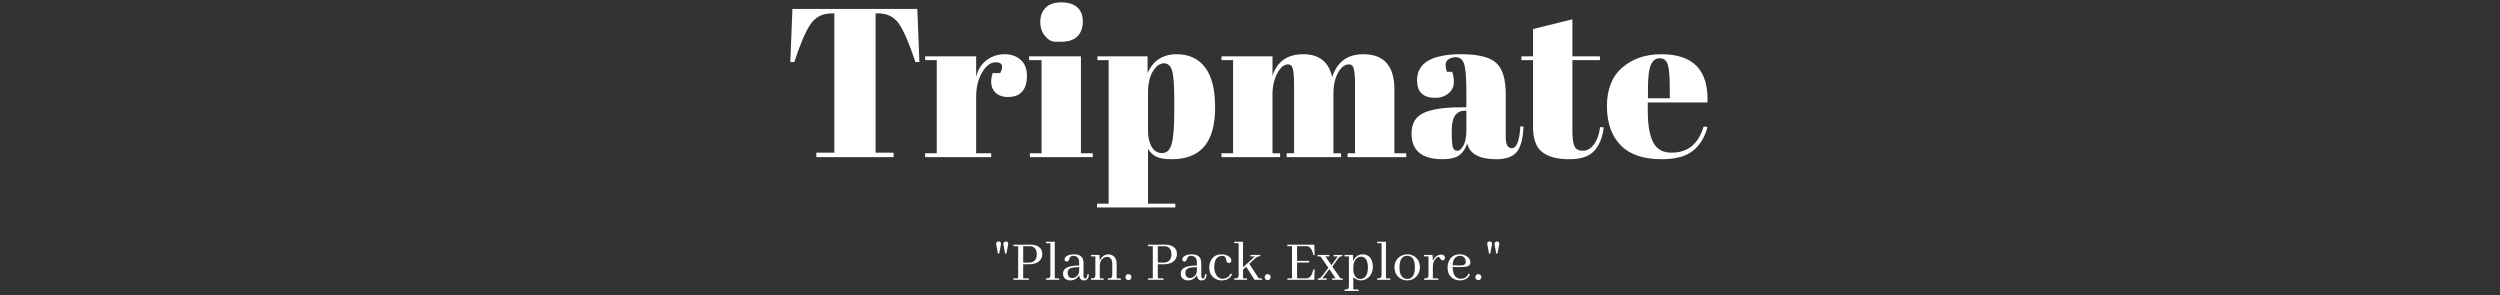 <svg xmlns="http://www.w3.org/2000/svg" version="1.1" xmlns:xlink="http://www.w3.org/1999/xlink" width="1500" height="177" viewBox="0 0 1500 177"><rect x="0" y="0" width="1500" height="177" fill="#333333" stroke="none"/><svg xml:space="preserve" width="1500" height="177" data-version="2" data-id="lg_ofYD3PIDr3CxUUwoEl" viewBox="0 0 563 177" x="0" y="0"><rect width="100%" height="100%" fill="transparent"></rect><path fill="#fff" d="m81.882 5.365 1.27 31.87h-2.41q-5.59-16.89-9.91-23.05t-12.45-6.16h-1.52v83.57h10.8v2.67h-46.36v-2.67h10.8V8.025h-1.66q-8.12 0-12.57 6.42-4.44 6.41-9.78 22.79h-2.41l1.27-31.87Z"></path><rect width="77.47" height="88.9" x="-38.73" y="-44.45" fill="none" rx="0" ry="0" transform="translate(44.92 50.31)"></rect><path fill="#fff" d="M129.002 37.365q-4.7 0-8.26 6.1-3.55 6.09-3.55 14.47v34.04h9.01v2.29h-39.62v-2.29h6.98v-55.88h-6.98v-2.29h30.61v12.2q1.65-6.48 6.35-9.97 4.69-3.5 10.66-3.5t9.72 3.37q3.75 3.36 3.75 9.52t-2.8 9.47q-2.79 3.3-8.57 3.3t-8.51-3.81q-2.73-3.81-.7-10.54h4.57q3.18-6.48-2.66-6.48"></path><rect width="61.09" height="61.73" x="-30.55" y="-30.86" fill="none" rx="0" ry="0" transform="translate(117.63 63.9)"></rect><path fill="#fff" d="M168.112 25.045h-3.36q-3.37 0-6.23-3.43-2.85-3.43-2.85-8.51t3.11-8.38q3.11-3.3 9.46-3.3 6.35 0 9.65 2.98 3.3 2.99 3.3 8.51 0 5.53-3.17 8.83-3.18 3.3-9.91 3.3m-19.17 8.76h31.11v58.17h7.11v2.29h-37.72v-2.29h6.99v-55.88h-7.49Z"></path><rect width="38.22" height="92.84" x="-19.11" y="-46.42" fill="none" rx="0" ry="0" transform="translate(168.55 48.34)"></rect><path fill="#fff" d="M236.062 60.095q0-13.08-1.27-17.59t-4.96-4.51q-3.68 0-6.6 4.77-2.92 4.76-2.92 12.76v23.24q0 5.46 2.16 9.27 2.16 3.81 6.35 3.81 4.19 0 5.71-5.59 1.53-5.58 1.53-19.55zm-16-26.29v10.04q4.95-11.31 17.52-11.31 10.92 0 16.96 7.88 6.03 7.87 6.03 23.87 0 16.01-6.54 23.63-6.54 7.62-19.62 7.62-6.1 0-9.15-1.53-3.05-1.52-4.95-4.7v32.9h16.38v2.28h-46.99v-2.28h6.99v-86.11h-6.73v-2.29Z"></path><rect width="70.87" height="91.95" x="-35.44" y="-45.98" fill="none" rx="0" ry="0" transform="translate(225.64 79.01)"></rect><path fill="#fff" d="M264.382 33.805h30.61v11.69q4.19-12.96 18.47-12.96 14.29 0 17.34 13.72 4.44-13.72 18.67-13.72 18.67 0 18.67 21.21v38.23h7.11v2.29h-35.18v-2.29h4.45v-41.28q0-9.65-1.66-11.3-.76-.76-2.03-.76-3.68 0-6.47 4.95-2.8 4.96-2.8 12.58v35.81h4.57v2.29h-32.64v-2.29h4.45v-41.28q0-9.65-1.65-11.3-.76-.76-2.03-.76-3.56 0-6.42 5.4-2.85 5.39-2.85 12.89v35.05h4.57v2.29h-35.18v-2.29h6.98v-55.88h-6.98Z"></path><rect width="110.87" height="61.73" x="-55.44" y="-30.86" fill="none" rx="0" ry="0" transform="translate(320.32 63.9)"></rect><path fill="#fff" d="M407.632 64.415h3.69v-9.78q0-12.06-1.34-16.19-1.33-4.13-5.14-4.13-2.29 0-4.13 1.21-1.84 1.2-1.84 3.3 0 2.1.76 4.25h3.18q1.01 2.67 1.01 6.42 0 3.74-3.17 6.48-3.18 2.73-8 2.73-10.92 0-10.92-10.55 0-15.62 26.54-15.62 15.11 0 20.89 5.15 5.78 5.14 5.78 18.86v25.78q0 6.6 3.68 6.6 4.32 0 5.08-13.08l1.91.13q-.51 11.17-4.19 15.36-3.69 4.2-12.07 4.2-15.24 0-17.52-9.4-1.66 4.82-4.96 7.11t-9.65 2.29q-18.8 0-18.8-15.37 0-9.02 7.18-12.38 7.18-3.37 22.03-3.37m-5.08 15.62q0 6.61.7 8.51.7 1.91 2.67 1.91t3.68-3.24q1.72-3.24 1.72-8.96v-11.81h-.89q-7.88 0-7.88 11.56z"></path><rect width="67.19" height="63" x="-33.59" y="-31.5" fill="none" rx="0" ry="0" transform="translate(412.52 64.53)"></rect><path fill="#fff" d="M451.322 76.095v-40h-6.98v-2.29h6.98v-16.38l23.62-5.84v22.22h16.51v2.29h-16.51v42.8q0 5.97 1.21 8.76 1.21 2.8 5.02 2.8 3.81 0 6.67-3.81 2.85-3.81 3.74-10.42l2.16.26q-1.02 8.76-5.59 13.9-4.57 5.15-15.11 5.15t-16.13-4.2q-5.59-4.19-5.59-15.24"></path><rect width="49.4" height="83.95" x="-24.7" y="-41.98" fill="none" rx="0" ry="0" transform="translate(469.54 54.06)"></rect><path fill="#fff" d="M528.412 95.535q-16.38 0-24.57-8.45-8.19-8.45-8.19-23.49 0-15.05 9.2-23.06 9.21-8 23.43-8 28.83 0 27.69 28.96h-35.81v4.95q0 12.45 3.17 18.8 3.18 6.35 11.05 6.35 14.73 0 19.3-15.75l2.29.38q-2.41 9.15-8.7 14.23-6.29 5.08-18.86 5.08m-8.13-36.58h13.08v-6.22q0-10.29-1.2-14.04-1.21-3.74-4.83-3.74t-5.33 4q-1.72 4-1.72 13.78Z"></path><rect width="60.67" height="63" x="-30.33" y="-31.5" fill="none" rx="0" ry="0" transform="translate(526.49 64.53)"></rect><path fill="#fff" d="M130.652 144.865q-1.16 0-1.44 1.06-.04.21-.04.42 0 .35.56 2.92.35 1.58.42 2.81h.95q.07-1.12.78-4.39.21-.92.21-1.38 0-1.12-1.02-1.37-.21-.07-.42-.07m4.32 0q-1.34.25-1.48 1.48 0 .35.57 2.92.35 1.58.42 2.81h.95q.07-1.12.77-4.39.21-.92.21-1.38 0-1.12-1.02-1.37-.21-.07-.42-.07"></path><rect width="7.24" height="7.21" x="-3.62" y="-3.6" fill="none" rx="0" ry="0" transform="translate(133.3 148.97)"></rect><path fill="#fff" d="M149.242 147.715q3.13 0 4.05 2.81.28.92.28 1.97 0 4.57-4.08 5.03-.42.03-.84.03h-3.24v-9.84Zm-.31 20.18q0-.77-.56-.88-.18-.03-.36-.03h-2.6v-8.41h3.1q5.76 0 7.62-3.27.74-1.23.74-2.84 0-3.48-3.02-4.89-1.62-.77-3.87-.77h-10.4v.91h2.81v19.27h-2.81v.91Z"></path><rect width="17.29" height="21.09" x="-8.64" y="-10.54" fill="none" rx="0" ry="0" transform="translate(148.73 157.85)"></rect><path fill="#fff" d="M166.262 167.015h-1.9v-21.97h-5.27v.88h2.63v18.98q0 1.62-.91 1.94-.53.17-1.72.17v.88h8.05q0-.77-.53-.84-.14-.04-.35-.04"></path><rect width="8.05" height="22.85" x="-4.03" y="-11.43" fill="none" rx="0" ry="0" transform="translate(163.62 156.97)"></rect><path fill="#fff" d="M181.832 168.245q2.71 0 2.99-3.27.04-.21.04-.38l-.92-.04q-.24 2.57-1.37 2.6-.91-.07-.95-1.83v-7.41q0-5.03-5.02-5.31h-.64q-3.93 0-5.27 1.83-.42.59-.42 1.19 0 1.09 1.02 1.27.17.03.35.03.81 0 1.19-1.02.5-1.3.67-1.54.67-.88 2.08-.88 3.3.21 3.41 3.62v2.21q-8.27 0-9.46 3.45-.21.67-.21 1.44 0 2.67 2.35 3.66.95.38 2.01.38 2.56 0 4.32-1.76.63-.66.95-1.4.42 3.13 2.88 3.16m-6.99-1.4q-2.15 0-2.64-2.15-.1-.49-.1-1.09 0-2.35 2.7-2.99 1.44-.31 4.19-.35v2.81q-.53 2.43-2.57 3.41-.81.36-1.58.36"></path><rect width="15.54" height="15.64" x="-7.77" y="-7.82" fill="none" rx="0" ry="0" transform="translate(177.6 160.93)"></rect><path fill="#fff" d="M192.942 167.015h-1.58v-7.59q.11-3.27 2.32-4.71.95-.6 1.94-.6 2.14 0 2.91 2 .32.81.32 1.83v6.96q0 1.62-.91 1.94-.53.17-1.73.17v.88h7.91q0-.77-.52-.84-.14-.04-.36-.04h-1.75v-8.72q0-3.51-2.43-5.02-1.12-.67-2.43-.67-2.6 0-4.28 2.07-.64.81-1.02 1.79l-.14-3.51h-5.1v.88h2.63v11.07q0 1.62-.91 1.94-.53.17-1.72.17v.88h7.73q0-.77-.53-.84-.14-.04-.35-.04"></path><rect width="18.03" height="15.29" x="-9.02" y="-7.64" fill="none" rx="0" ry="0" transform="translate(195.6 160.75)"></rect><path fill="#fff" d="M210.352 166.275q0-1.16-1.06-1.65-.35-.17-.74-.17-1.16 0-1.61 1.05-.18.39-.18.77 0 1.13 1.02 1.62.39.18.77.18 1.13 0 1.62-1.02.18-.39.18-.78"></path><rect width="3.59" height="3.62" x="-1.79" y="-1.81" fill="none" rx="0" ry="0" transform="translate(209.06 166.76)"></rect><path fill="#fff" d="M230.032 147.715q3.13 0 4.05 2.81.28.92.28 1.97 0 4.57-4.08 5.03-.42.03-.84.03h-3.24v-9.84Zm-.31 20.18q0-.77-.57-.88-.17-.03-.35-.03h-2.6v-8.41h3.09q5.77 0 7.63-3.27.74-1.23.74-2.84 0-3.48-3.02-4.89-1.62-.77-3.87-.77h-10.4v.91h2.81v19.27h-2.81v.91Z"></path><rect width="17.29" height="21.09" x="-8.64" y="-10.54" fill="none" rx="0" ry="0" transform="translate(229.52 157.85)"></rect><path fill="#fff" d="M252.462 168.245q2.71 0 2.99-3.27.04-.21.04-.38l-.92-.04q-.24 2.57-1.37 2.6-.91-.07-.95-1.83v-7.41q0-5.03-5.03-5.31h-.63q-3.94 0-5.27 1.83-.42.59-.42 1.19 0 1.09 1.02 1.27.17.03.35.03.81 0 1.19-1.02.5-1.3.67-1.54.67-.88 2.08-.88 3.3.21 3.41 3.62v2.21q-8.27 0-9.46 3.45-.21.67-.21 1.44 0 2.67 2.35 3.66.95.38 2.01.38 2.56 0 4.32-1.76.63-.66.95-1.4.42 3.13 2.88 3.16m-6.99-1.4q-2.15 0-2.64-2.15-.11-.49-.11-1.09 0-2.35 2.71-2.99 1.44-.31 4.19-.35v2.81q-.53 2.43-2.57 3.41-.81.36-1.58.36"></path><rect width="15.54" height="15.64" x="-7.77" y="-7.82" fill="none" rx="0" ry="0" transform="translate(248.22 160.93)"></rect><path fill="#fff" d="M257.072 160.585q0 4.25 3.13 6.36 1.93 1.3 4.39 1.3 3.66 0 5.52-2.56.42-.6.67-1.2l-.91-.32q-1.31 2.78-4.29 3.06-.29.04-.57.04-2.49 0-3.9-2.5-1.05-1.9-1.05-4.5 0-4.6 2.42-6.15 1.02-.63 2.25-.63 1.9 0 2.29 1.47.07.28.17.88.21 1.41.78 1.76.35.18.77.21 1.2.07 1.51-.98.07-.25.07-.46 0-1.79-2.28-2.95-1.62-.81-3.52-.81-4.71 0-6.57 3.83-.88 1.83-.88 4.15"></path><rect width="13.71" height="15.64" x="-6.86" y="-7.82" fill="none" rx="0" ry="0" transform="translate(264.43 160.93)"></rect><path fill="#fff" d="M278.902 167.015h-1.58v-5.2l1.93-1.79 4.96 7.87h4.67q0-.77-.52-.84-.14-.04-.35-.04h-1.27l-5.66-8.72 3.3-3.09q1.24-1.16 1.87-1.3.28-.07.63-.07.77 0 .84-.53.04-.17.04-.35h-5.98v.88h2.64l-7.1 6.57v-15.36h-5.28v.88h2.64v18.98q0 1.62-.91 1.94-.53.17-1.73.17v.88h7.74q0-.77-.53-.84-.14-.04-.35-.04"></path><rect width="16.84" height="22.85" x="-8.42" y="-11.43" fill="none" rx="0" ry="0" transform="translate(280.96 156.97)"></rect><path fill="#fff" d="M293.882 166.275q0-1.16-1.06-1.65-.35-.17-.74-.17-1.16 0-1.61 1.05-.18.39-.18.77 0 1.13 1.02 1.62.39.18.77.18 1.13 0 1.62-1.02.18-.39.18-.78"></path><rect width="3.59" height="3.62" x="-1.79" y="-1.81" fill="none" rx="0" ry="0" transform="translate(292.59 166.76)"></rect><path fill="#fff" d="m320.282 153.135-.18-6.33h-16.2v.91h2.81v19.27h-2.81v.91h16.2l.18-6.33h-.7l-.5 1.65q-.87 2.99-2.6 3.59-.52.18-1.12.18h-5.63v-9.46h7.24v-1.02h-7.24v-8.79h5.63q2.53 0 3.62 3.41.07.21.1.35l.5 1.66Z"></path><rect width="16.38" height="21.09" x="-8.19" y="-10.54" fill="none" rx="0" ry="0" transform="translate(312.6 157.85)"></rect><path fill="#fff" d="M322.072 167.895h5.45v-.88h-2.64l4.19-5.52 3.83 5.52h-2.14v.88h6.53q0-.77-.52-.84-.14-.04-.35-.04h-.67l-4.85-7.1 3.62-5.03q.67-.95 1.76-1.09.56-.03.66-.38.04-.18.04-.46h-5.27v.88h2.46l-3.8 5.27-3.62-5.27h2.32v-.88h-7.03v.88h1.72l4.75 6.85-4.05 5.28q-.7.91-1.75 1.05-.53.07-.6.42-.04.21-.04.46"></path><rect width="15.25" height="14.94" x="-7.63" y="-7.47" fill="none" rx="0" ry="0" transform="translate(330.17 160.93)"></rect><path fill="#fff" d="M343.482 173.695v-7.28q1.94 1.69 4.47 1.83 3.13 0 5.24-2.35 2.03-2.29 2.03-5.8 0-4.01-2.21-6.09-1.55-1.4-3.76-1.4-3.41 0-5.1 2.7-.42.71-.7 1.48l-.18-3.83h-5.06v.88h2.64v17.75q0 1.62-.92 1.94-.53.17-1.72.17v.88h8.61q0-.77-.53-.84-.14-.04-.35-.04Zm4.64-19.69q3.06 0 3.87 3.84.25 1.16.25 2.6 0 5.17-2.78 6.54-.81.38-1.76.38-2.71 0-3.73-2.84-.52-1.45-.52-3.41 0-4.57 2.35-6.33 1.06-.78 2.32-.78"></path><rect width="17.01" height="21.97" x="-8.51" y="-10.98" fill="none" rx="0" ry="0" transform="translate(347.22 164.09)"></rect><path fill="#fff" d="M364.962 167.015h-1.9v-21.97h-5.27v.88h2.64v18.98q0 1.62-.92 1.94-.52.17-1.72.17v.88h8.05q0-.77-.53-.84-.14-.04-.35-.04"></path><rect width="8.05" height="22.85" x="-4.03" y="-11.43" fill="none" rx="0" ry="0" transform="translate(362.32 156.97)"></rect><path fill="#fff" d="M371.192 160.405q0-5.45 2.98-6.64.78-.28 1.62-.28 3.9 0 4.54 4.92.1.84.1 1.86 0 5.91-3.23 6.93-.64.17-1.3.17-3.55 0-4.47-4.22-.24-1.23-.24-2.74m4.71-7.8q-3.38 0-5.63 2.32-2.07 2.14-2.07 5.34 0 4.43 3.23 6.65 1.97 1.33 4.36 1.33 3.38 0 5.59-2.39 2.04-2.18 2.04-5.45 0-4.43-3.27-6.57-1.93-1.23-4.25-1.23"></path><rect width="15.22" height="15.64" x="-7.61" y="-7.82" fill="none" rx="0" ry="0" transform="translate(376.31 160.93)"></rect><path fill="#fff" d="M393.762 167.015h-2.54v-6.99q0-3.2 1.97-5.14.78-.74 1.3-.77.6 0 1.09.88.57.98 1.06 1.12.21.07.42.07 1.06 0 1.34-1.02.07-.21.07-.42 0-1.58-1.62-1.93-.35-.07-.67-.07-2.11 0-3.76 1.79-.77.85-1.23 1.9l-.14-3.48h-5.1v.88h2.64v11.07q0 1.62-.92 1.94-.52.17-1.72.17v.88h8.68q0-.77-.52-.84-.14-.04-.35-.04"></path><rect width="12.52" height="15.15" x="-6.26" y="-7.58" fill="none" rx="0" ry="0" transform="translate(392.71 160.82)"></rect><path fill="#fff" d="M407.402 153.485q2.46 0 3.27 2.07.28.67.28 1.44 0 1.76-1.69 2.15-.88.17-2.5.14l-3.72-.11q.17-4.04 2.63-5.27.81-.42 1.73-.42m6.11 11.04-.88-.32q-1.23 2.67-3.97 3.02-.35.04-.67.04-3.69 0-4.64-4.4-.28-1.23-.31-2.7l4.22.07q4.28.07 5.52-.81.94-.71.94-2.01 0-2.39-2.42-3.79-1.72-1.02-3.97-1.02-4.4 0-6.3 3.65-.98 1.9-.98 4.29 0 4.36 3.13 6.47 1.86 1.23 4.25 1.23 3.8 0 5.59-2.74.28-.49.49-.98"></path><rect width="13.67" height="15.64" x="-6.83" y="-7.82" fill="none" rx="0" ry="0" transform="translate(407.39 160.93)"></rect><path fill="#fff" d="M420.302 166.275q0-1.16-1.06-1.65-.35-.17-.73-.17-1.16 0-1.62 1.05-.18.39-.18.77 0 1.13 1.02 1.62.39.18.78.18 1.12 0 1.61-1.02.18-.39.18-.78"></path><rect width="3.59" height="3.62" x="-1.79" y="-1.81" fill="none" rx="0" ry="0" transform="translate(419 166.76)"></rect><path fill="#fff" d="M425.292 144.865q-1.16 0-1.44 1.06-.04.21-.04.42 0 .35.57 2.92.35 1.58.42 2.81h.95q.07-1.12.77-4.39.21-.92.21-1.38 0-1.12-1.02-1.37-.21-.07-.42-.07m4.33 0q-1.34.25-1.48 1.48 0 .35.56 2.92.35 1.58.42 2.81h.95q.07-1.12.78-4.39.21-.92.21-1.38 0-1.12-1.02-1.37-.21-.07-.42-.07"></path><rect width="7.25" height="7.21" x="-3.63" y="-3.6" fill="none" rx="0" ry="0" transform="translate(427.94 148.97)"></rect></svg></svg>